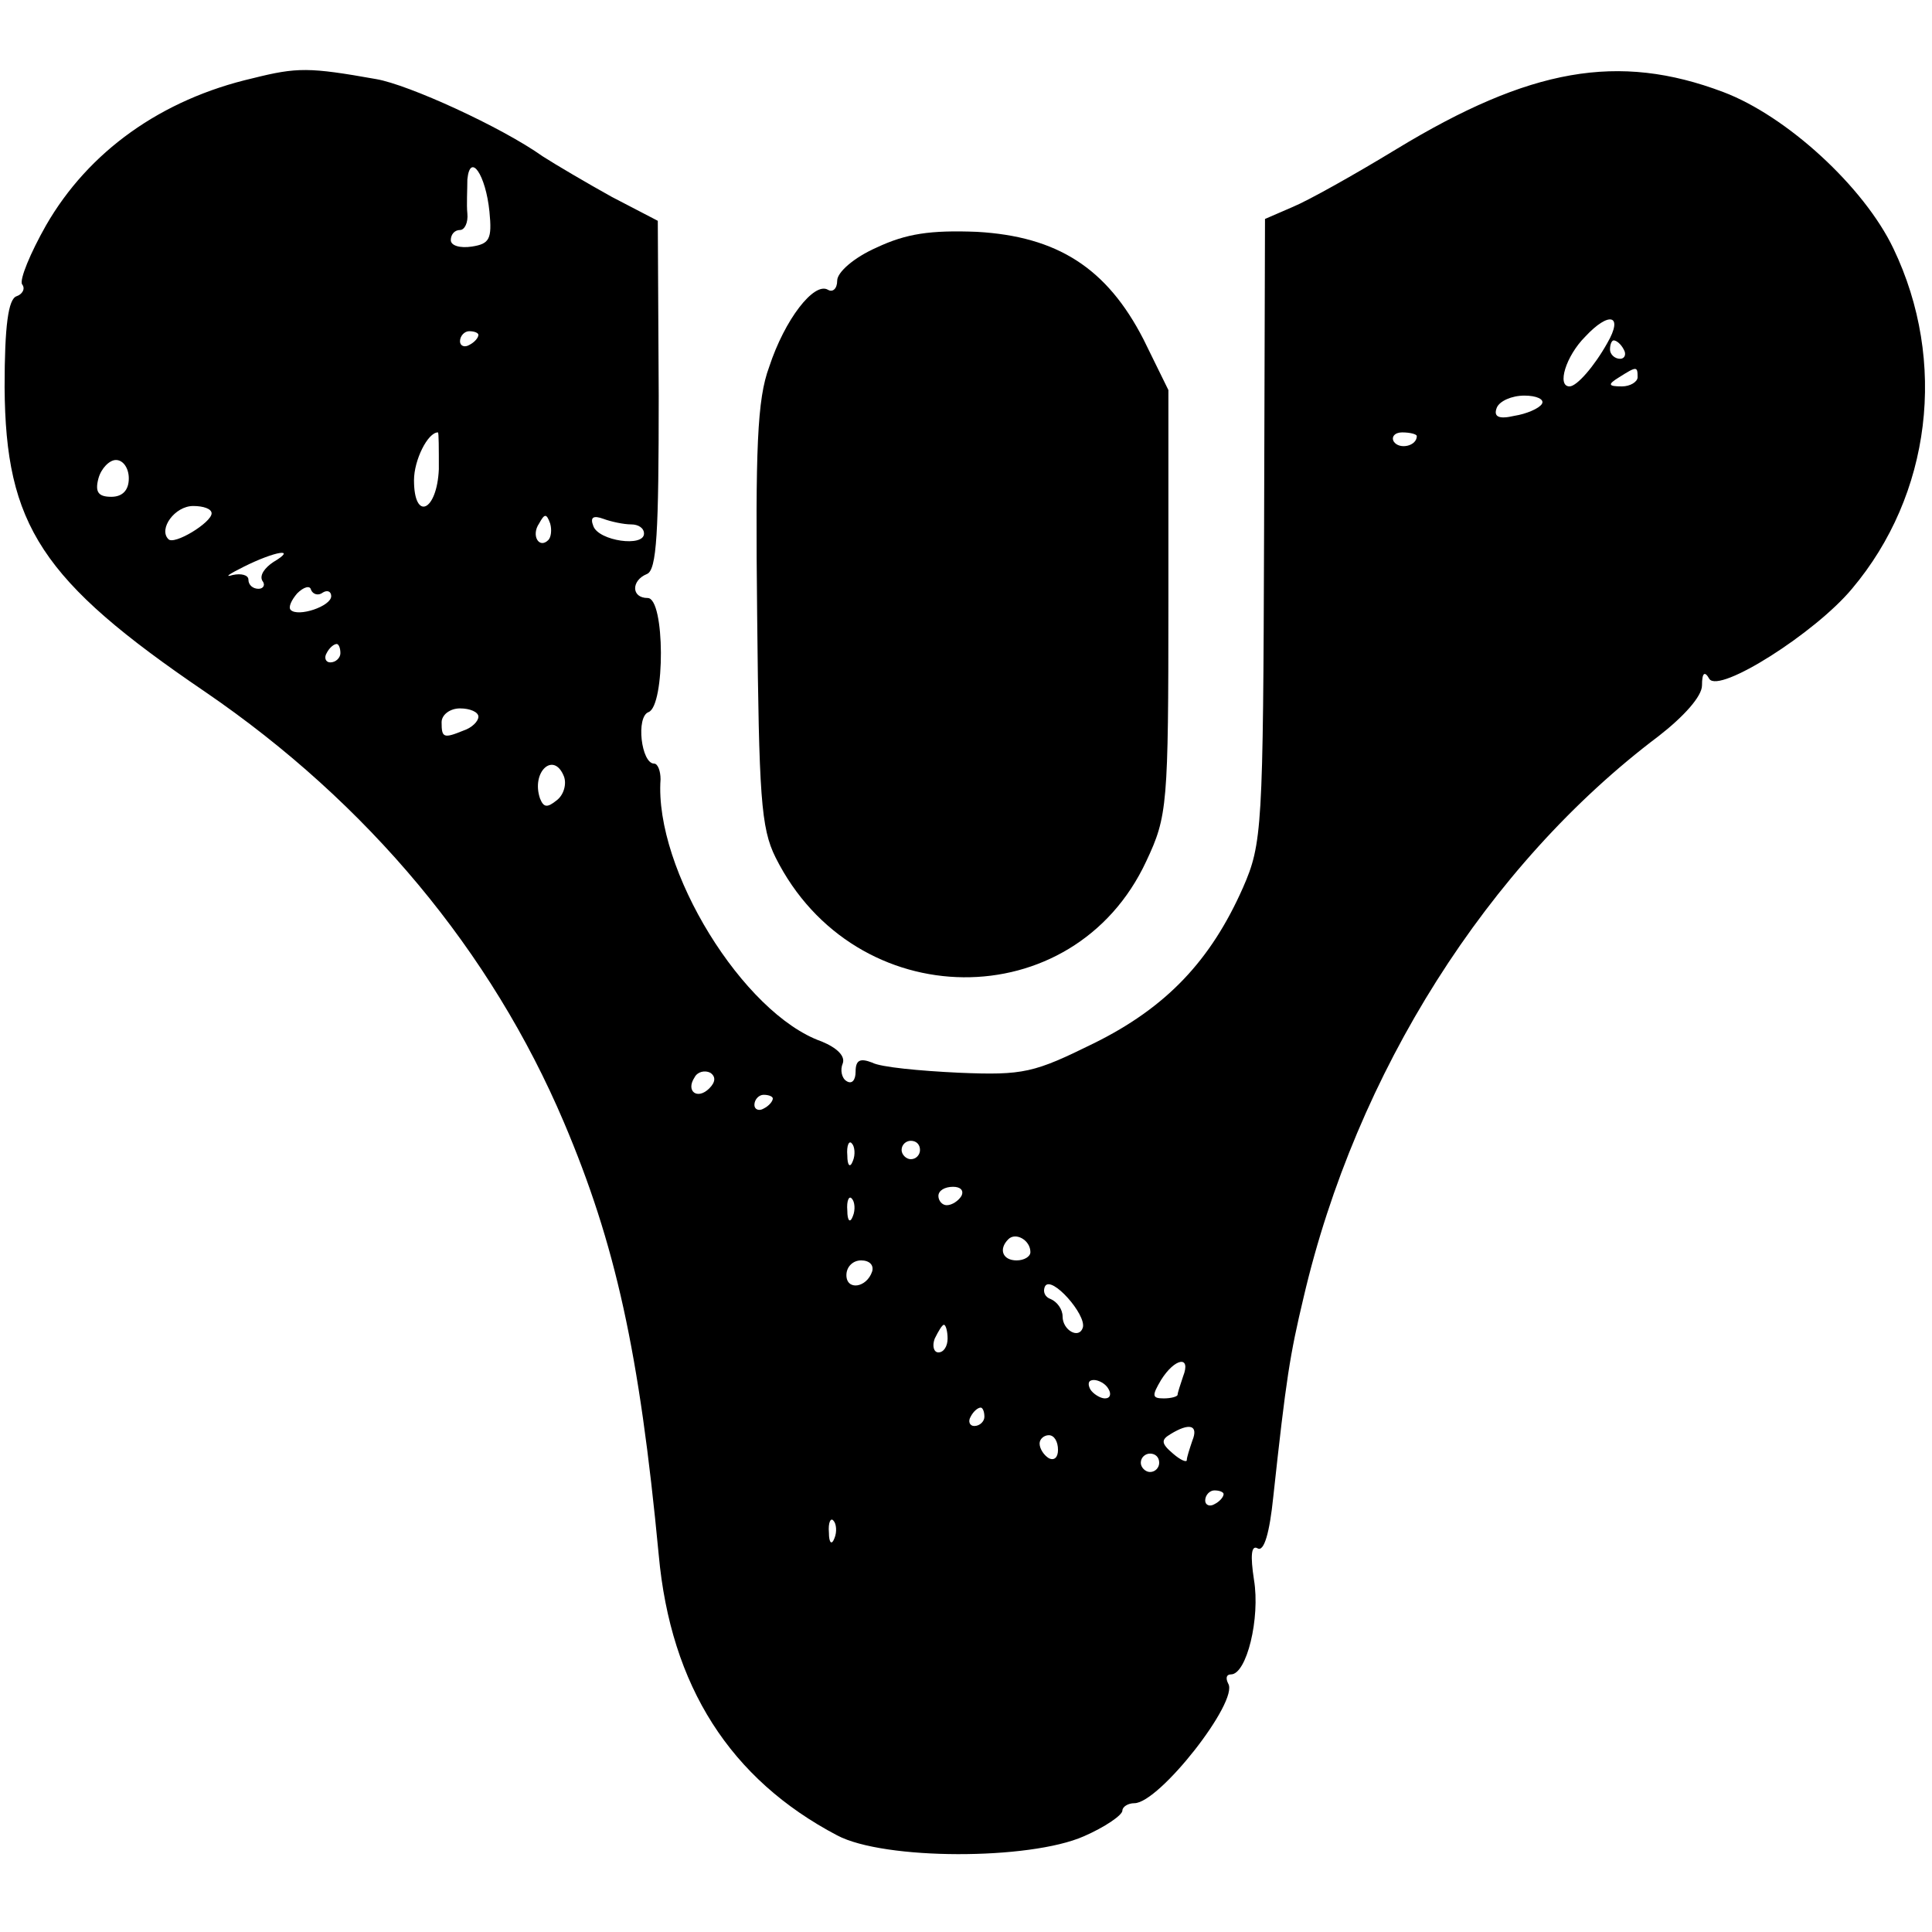 <?xml version="1.0" standalone="no"?>
<!DOCTYPE svg PUBLIC "-//W3C//DTD SVG 20010904//EN"
 "http://www.w3.org/TR/2001/REC-SVG-20010904/DTD/svg10.dtd">
<svg version="1.0" xmlns="http://www.w3.org/2000/svg"
 width="210pt" height="210pt" viewBox="0 0 210 210"
 preserveAspectRatio="xMidYMid meet">
<g transform="translate(0,210) scale(0.1,-0.1)"
fill="#000000" stroke="none">
<path d="M275 2015 c-100 -23 -179 -80 -225 -160 -17 -30 -29 -59 -26 -64 4
-5 0 -11 -6 -13 -9 -3 -13 -32 -13 -99 1 -150 40 -210 218 -331 177 -121 311
-282 390 -468 56 -132 82 -249 103 -470 13 -143 78 -244 194 -305 51 -27 209
-27 268 -1 23 10 42 23 42 28 0 4 6 8 13 8 27 0 114 111 102 130 -3 6 -2 10 3
10 17 0 32 61 25 103 -4 26 -3 38 4 34 7 -4 13 17 17 56 14 129 18 154 33 217
57 244 200 470 386 610 27 21 47 43 47 55 0 14 3 16 8 7 11 -16 115 50 155 98
86 102 104 247 45 370 -32 67 -116 144 -185 170 -114 43 -210 26 -355 -62 -46
-28 -96 -56 -113 -63 l-30 -13 -1 -339 c-1 -324 -2 -340 -23 -388 -35 -79 -83
-130 -162 -169 -65 -32 -76 -35 -147 -32 -42 2 -85 6 -94 11 -13 5 -18 3 -18
-10 0 -9 -4 -14 -10 -10 -5 3 -7 12 -4 19 3 8 -6 17 -23 24 -85 30 -182 187
-175 285 0 9 -3 17 -7 17 -14 0 -20 51 -6 56 18 7 18 124 -1 124 -18 0 -18 19
-1 26 11 4 13 45 13 194 l-1 190 -50 26 c-27 15 -61 35 -75 44 -45 32 -146 78
-181 84 -73 13 -86 13 -134 1z m257 -145 c3 -30 0 -35 -19 -38 -13 -2 -23 1
-23 7 0 6 4 11 10 11 5 0 9 8 8 18 -1 9 0 26 0 37 3 30 20 5 24 -35z m1215
-143 c-14 -25 -33 -47 -41 -47 -14 0 -4 33 17 54 26 28 42 24 24 -7z m-1227 9
c0 -3 -4 -8 -10 -11 -5 -3 -10 -1 -10 4 0 6 5 11 10 11 6 0 10 -2 10 -4z
m1245 -16 c3 -5 1 -10 -4 -10 -6 0 -11 5 -11 10 0 6 2 10 4 10 3 0 8 -4 11
-10z m15 -30 c0 -5 -8 -10 -17 -10 -15 0 -16 2 -3 10 19 12 20 12 20 0z m-104
-29 c-3 -5 -17 -11 -30 -13 -17 -4 -23 -1 -19 9 3 7 16 13 30 13 13 0 22 -4
19 -9z m-1199 -71 c-2 -46 -27 -57 -27 -12 0 22 15 52 26 52 1 0 1 -18 1 -40z
m1063 36 c0 -11 -19 -15 -25 -6 -3 5 1 10 9 10 9 0 16 -2 16 -4z m-1400 -46
c0 -13 -7 -20 -19 -20 -14 0 -18 5 -14 20 3 11 12 20 19 20 8 0 14 -9 14 -20z
m90 -38 c0 -10 -41 -35 -47 -28 -11 11 7 36 27 36 11 0 20 -3 20 -8z m366 -29
c-10 -10 -19 5 -10 18 6 11 8 11 12 0 2 -7 1 -15 -2 -18z m90 17 c8 0 14 -4
14 -10 0 -15 -49 -8 -55 8 -4 10 0 12 11 8 8 -3 22 -6 30 -6z m-389 -41 c-9
-6 -15 -14 -12 -20 4 -5 1 -9 -4 -9 -6 0 -11 4 -11 10 0 5 -8 7 -17 5 -10 -3
-4 1 12 9 34 17 59 21 32 5z m54 -33 c5 3 9 1 9 -4 0 -11 -36 -23 -44 -15 -3
3 1 11 7 18 7 7 14 9 15 4 2 -5 8 -7 13 -3z m19 -66 c0 -5 -5 -10 -11 -10 -5
0 -7 5 -4 10 3 6 8 10 11 10 2 0 4 -4 4 -10z m150 -69 c0 -5 -7 -12 -16 -15
-22 -9 -24 -8 -24 9 0 8 9 15 20 15 11 0 20 -4 20 -9z m93 -65 c3 -8 0 -20 -8
-26 -10 -8 -14 -8 -18 2 -10 29 15 52 26 24z m158 -339 c-13 -13 -26 -3 -16
12 3 6 11 8 17 5 6 -4 6 -10 -1 -17z m69 -11 c0 -3 -4 -8 -10 -11 -5 -3 -10
-1 -10 4 0 6 5 11 10 11 6 0 10 -2 10 -4z m87 -68 c-3 -8 -6 -5 -6 6 -1 11 2
17 5 13 3 -3 4 -12 1 -19z m73 12 c0 -5 -4 -10 -10 -10 -5 0 -10 5 -10 10 0 6
5 10 10 10 6 0 10 -4 10 -10z m45 -50 c-3 -5 -10 -10 -16 -10 -5 0 -9 5 -9 10
0 6 7 10 16 10 8 0 12 -4 9 -10z m-118 -22 c-3 -8 -6 -5 -6 6 -1 11 2 17 5 13
3 -3 4 -12 1 -19z m193 -39 c0 -5 -7 -9 -15 -9 -15 0 -20 12 -9 23 8 8 24 -1
24 -14z m-172 -21 c-6 -18 -28 -21 -28 -4 0 9 7 16 16 16 9 0 14 -5 12 -12z
m229 -61 c-4 -13 -22 -3 -22 12 0 8 -6 16 -13 19 -6 2 -9 8 -6 14 7 12 45 -31
41 -45z m-147 -12 c0 -8 -4 -15 -10 -15 -5 0 -7 7 -4 15 4 8 8 15 10 15 2 0 4
-7 4 -15z m256 -41 c-3 -9 -6 -18 -6 -20 0 -2 -7 -4 -15 -4 -13 0 -13 3 -3 20
15 24 33 27 24 4z m-81 -14 c3 -5 2 -10 -4 -10 -5 0 -13 5 -16 10 -3 6 -2 10
4 10 5 0 13 -4 16 -10z m-135 -30 c0 -5 -5 -10 -11 -10 -5 0 -7 5 -4 10 3 6 8
10 11 10 2 0 4 -4 4 -10z m226 -26 c-3 -9 -6 -18 -6 -21 0 -3 -7 0 -15 7 -13
11 -13 15 -3 21 21 13 31 10 24 -7z m-146 -10 c0 -8 -4 -12 -10 -9 -5 3 -10
10 -10 16 0 5 5 9 10 9 6 0 10 -7 10 -16z m110 -14 c0 -5 -4 -10 -10 -10 -5 0
-10 5 -10 10 0 6 5 10 10 10 6 0 10 -4 10 -10z m70 -34 c0 -3 -4 -8 -10 -11
-5 -3 -10 -1 -10 4 0 6 5 11 10 11 6 0 10 -2 10 -4z m-423 -48 c-3 -8 -6 -5
-6 6 -1 11 2 17 5 13 3 -3 4 -12 1 -19z"/>
<path d="M953 1831 c-25 -11 -43 -27 -43 -36 0 -9 -5 -13 -10 -10 -15 9 -47
-32 -64 -84 -13 -35 -15 -88 -13 -270 2 -196 4 -231 20 -263 86 -172 324 -174
403 -4 23 49 24 60 24 282 l0 230 -27 55 c-40 78 -94 112 -181 117 -51 2 -77
-2 -109 -17z"/>
</g>
</svg>
